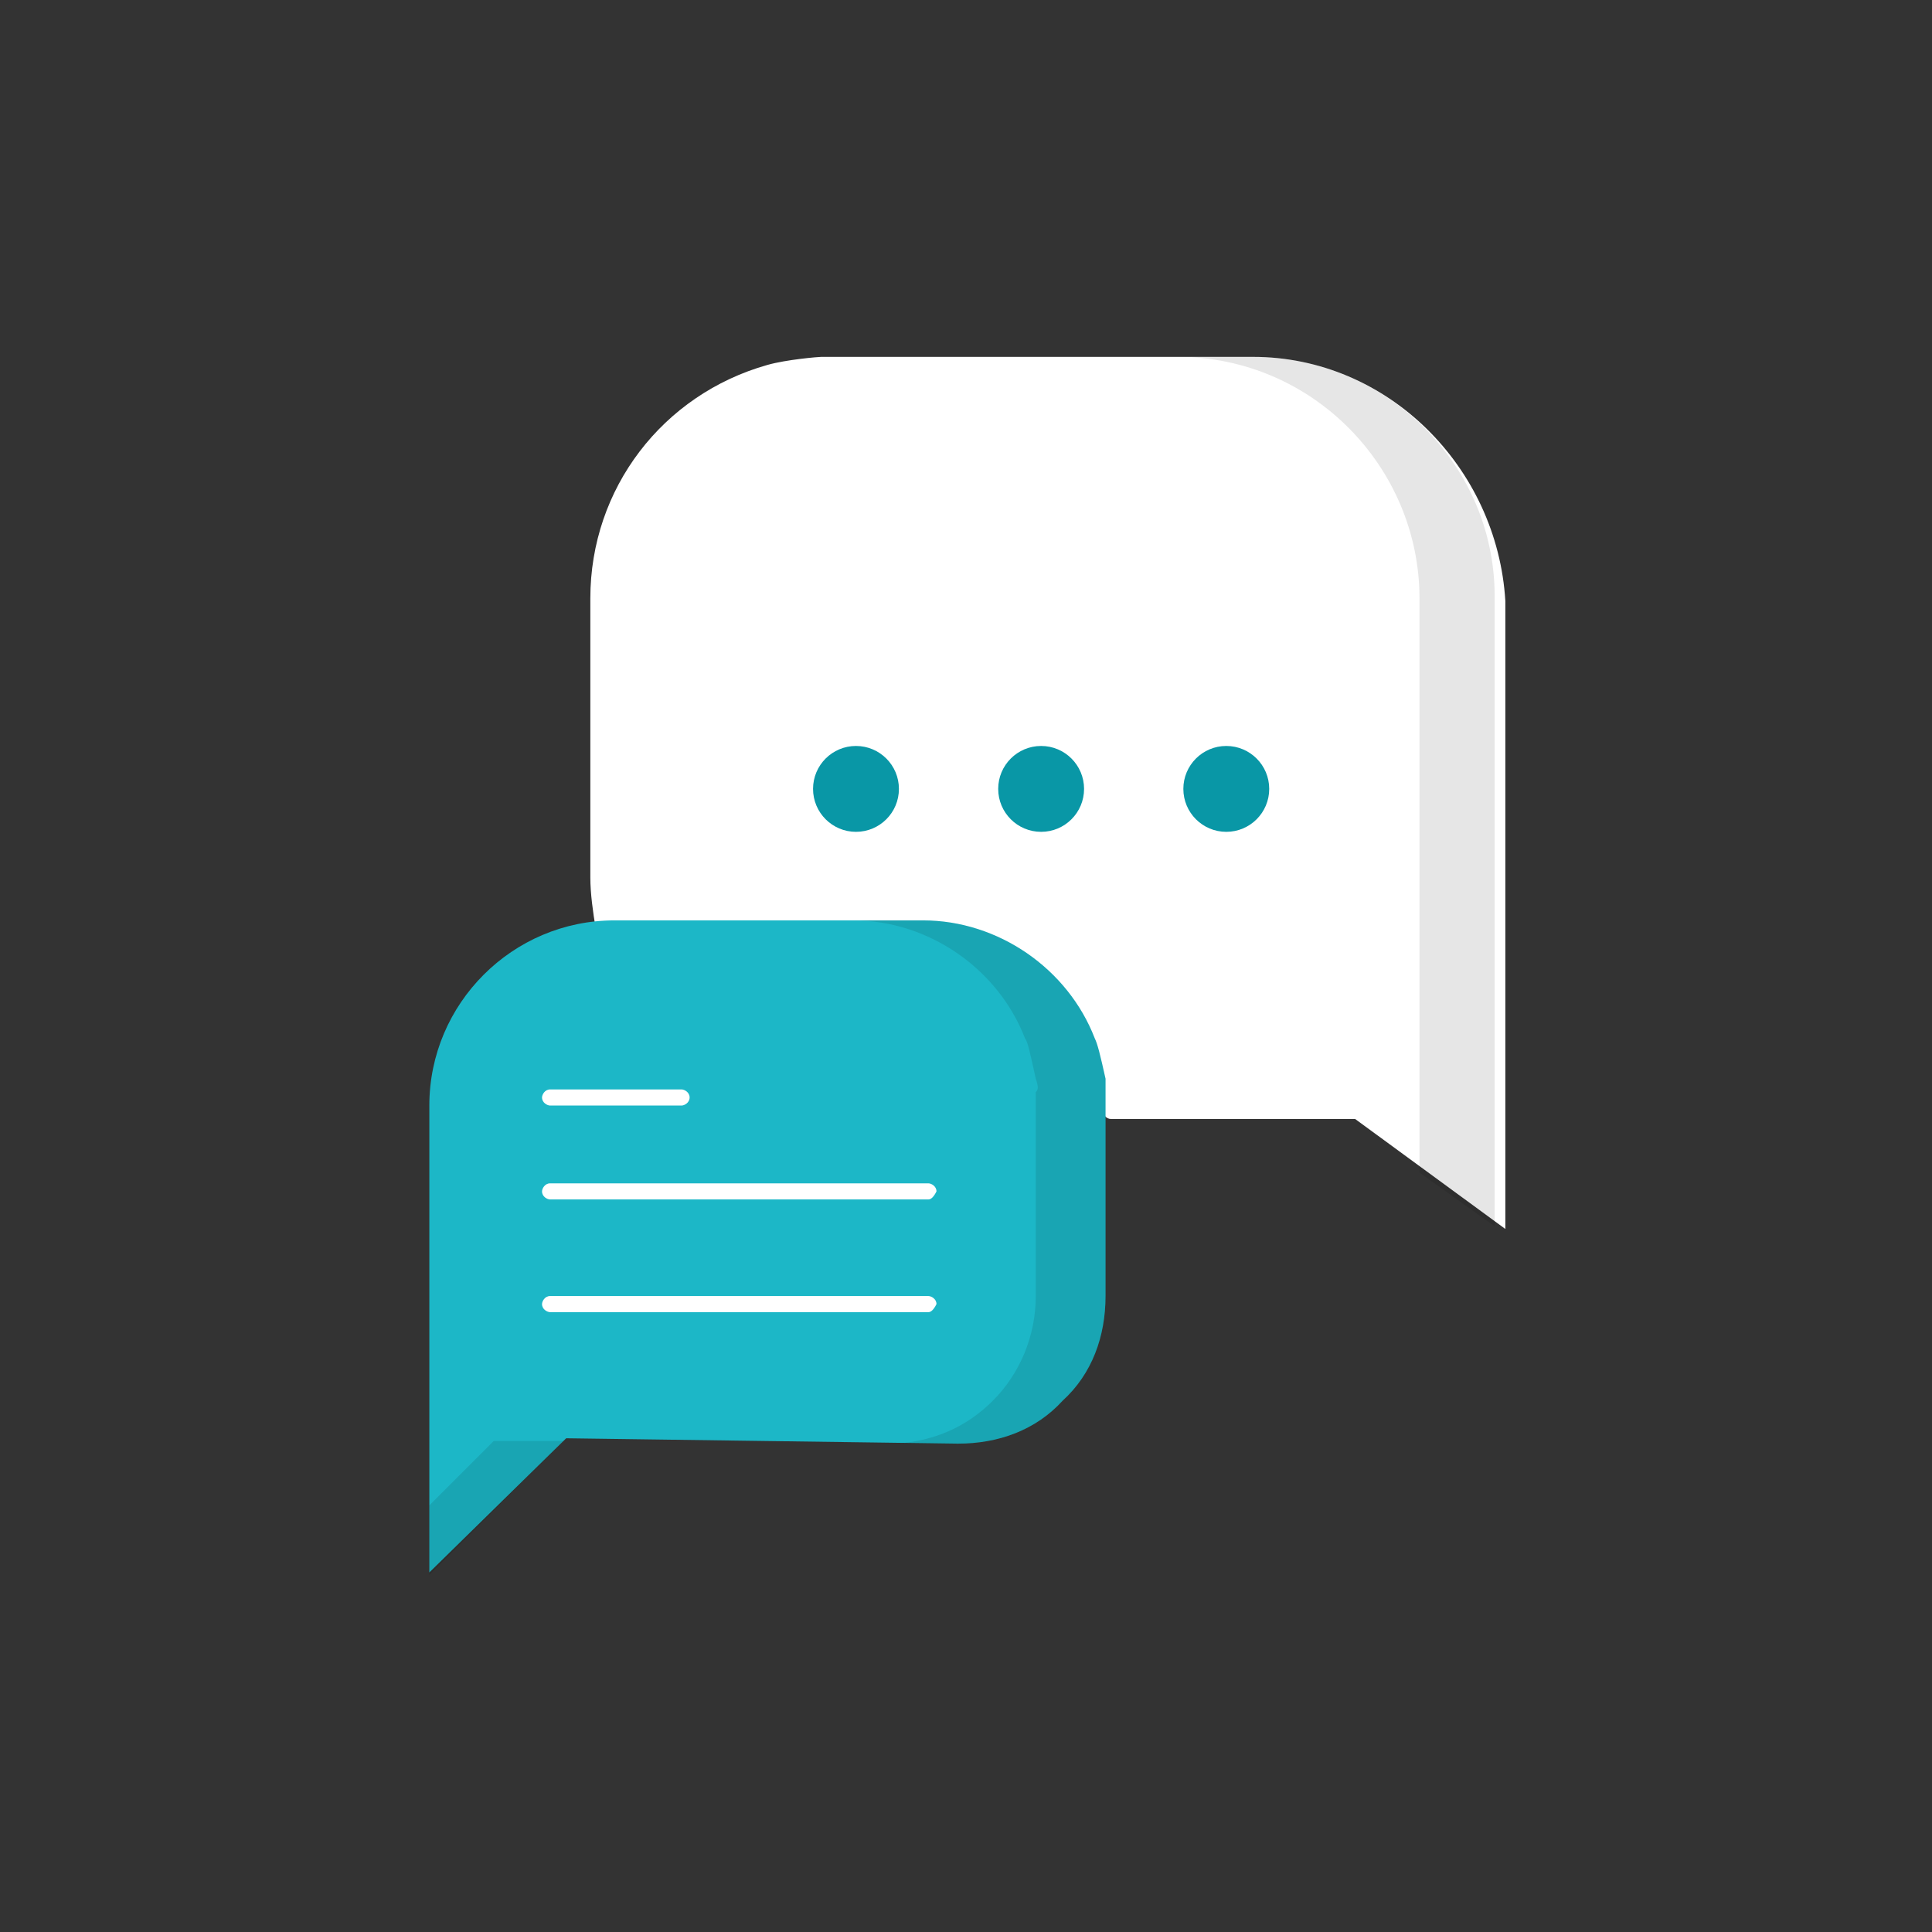 <?xml version="1.0" encoding="utf-8"?>
<!-- Generator: Adobe Illustrator 20.1.0, SVG Export Plug-In . SVG Version: 6.00 Build 0)  -->
<!DOCTYPE svg PUBLIC "-//W3C//DTD SVG 1.1//EN" "http://www.w3.org/Graphics/SVG/1.1/DTD/svg11.dtd">
<svg version="1.1" id="Layer_1" xmlns="http://www.w3.org/2000/svg" xmlns:xlink="http://www.w3.org/1999/xlink" x="0px" y="0px"
	 viewBox="0 0 72 72" enable-background="new 0 0 72 72" xml:space="preserve">
<rect x="0" y="0" width="72" height="72" fill="#333333" stroke="none"/>
<g>
	<g>
		<g>
			<path fill="#384650" d="M28.8,13.9"/>
		</g>
	</g>
	<g>
		<g>
			<path fill="#384650" d="M30.3,13.6"/>
		</g>
	</g>
	<path fill="#FFFFFF" d="M46.7,13.3H30.6c-0.1,0-1.3,0.1-2,0.3l0,0c-3.9,1.1-6.6,4.6-6.6,8.7c0,0,0,0,0,0.1c0,0,0,0,0,0.1v10.2
		c0,0.6,0.1,1.3,0.2,1.9c0,0.1,0.1,0.2,0.3,0.2c0,0,0,0,0.1,0s0.1-0.1,0.2-0.1l8.3,5.9l10,0.8l0,0c0,0.1,0.1,0.3,0.3,0.3H47
		c0.1,0,2.9,0,3.5,0l5.6,4.1V22.4C55.8,17.4,51.7,13.3,46.7,13.3z"/>
	<g>
		<path opacity="0.1" fill="#040505" enable-background="new    " d="M46.7,13.3h-2.8c5,0,9,4.1,9,9v21.4l2.8,2V22.4
			C55.8,17.4,51.7,13.3,46.7,13.3z"/>
		<path opacity="0.1" fill="#040505" enable-background="new    " d="M47.4,41.7c-0.6,0-3.4,0-3.5,0h2.8
			C46.8,41.7,47,41.7,47.4,41.7L47.4,41.7z"/>
	</g>
	<g>
		<g>
			<path fill="#384650" d="M26.7,41.3h-4.9c-0.1,0-0.3-0.1-0.3-0.3c0-0.1,0.1-0.3,0.3-0.3h4.9c0.1,0,0.3,0.1,0.3,0.3
				C26.9,41.2,26.8,41.3,26.7,41.3z"/>
		</g>
	</g>
	<path fill="#1CB7C7" d="M41.2,40.7c0,0,0-0.2,0-0.5c-0.2-0.9-0.3-1.3-0.4-1.5c-1-2.6-3.6-4.4-6.4-4.4H22.9c-3.8,0-6.9,3.1-6.9,6.9
		v12.1v0.3v5l5.1-5l14.6,0.2c1.5,0,2.9-0.5,3.9-1.6c1.1-1,1.6-2.4,1.6-3.9v-7.1C41.2,41.1,41.2,40.9,41.2,40.7z"/>
	<g>
		<polygon opacity="0.1" fill="#040505" enable-background="new    " points="18.4,53.7 16,56.1 16,58.7 21,53.7 		"/>
		<path opacity="0.1" fill="#040505" enable-background="new    " d="M41.2,40.7c0,0,0-0.2,0-0.5c-0.2-0.9-0.3-1.3-0.4-1.5
			c-1-2.6-3.6-4.4-6.4-4.4h-2.6c2.8,0,5.4,1.8,6.4,4.4c0.1,0.1,0.2,0.6,0.4,1.5c0.1,0.3,0.1,0.4,0,0.5c0,0.2,0,0.3,0,0.5v7.1
			c0,1.5-0.6,2.9-1.6,3.9s-2.2,1.5-3.6,1.6h2.3c1.5,0,2.9-0.5,3.9-1.6c1.1-1,1.6-2.4,1.6-3.9v-7.1C41.2,41.1,41.2,40.9,41.2,40.7z"
			/>
	</g>
	<circle fill="#0997A6" cx="31.9" cy="29.4" r="1.6"/>
	<circle fill="#0997A6" cx="38.8" cy="29.4" r="1.6"/>
	<circle fill="#0997A6" cx="45.7" cy="29.4" r="1.6"/>
	<g>
		<g>
			<path fill="#FFFFFF" d="M25.4,41.2h-4.9c-0.1,0-0.3-0.1-0.3-0.3c0-0.1,0.1-0.3,0.3-0.3h4.9c0.1,0,0.3,0.1,0.3,0.3
				S25.5,41.2,25.4,41.2z"/>
		</g>
	</g>
	<g>
		<g>
			<path fill="#FFFFFF" d="M34.6,44.7H20.5c-0.1,0-0.3-0.1-0.3-0.3c0-0.1,0.1-0.3,0.3-0.3h14.1c0.1,0,0.3,0.1,0.3,0.3
				C34.8,44.6,34.7,44.7,34.6,44.7z"/>
		</g>
	</g>
	<g>
		<g>
			<path fill="#FFFFFF" d="M34.6,48.9H20.5c-0.1,0-0.3-0.1-0.3-0.3c0-0.1,0.1-0.3,0.3-0.3h14.1c0.1,0,0.3,0.1,0.3,0.3
				C34.8,48.8,34.7,48.9,34.6,48.9z"/>
		</g>
	</g>
</g>
</svg>
